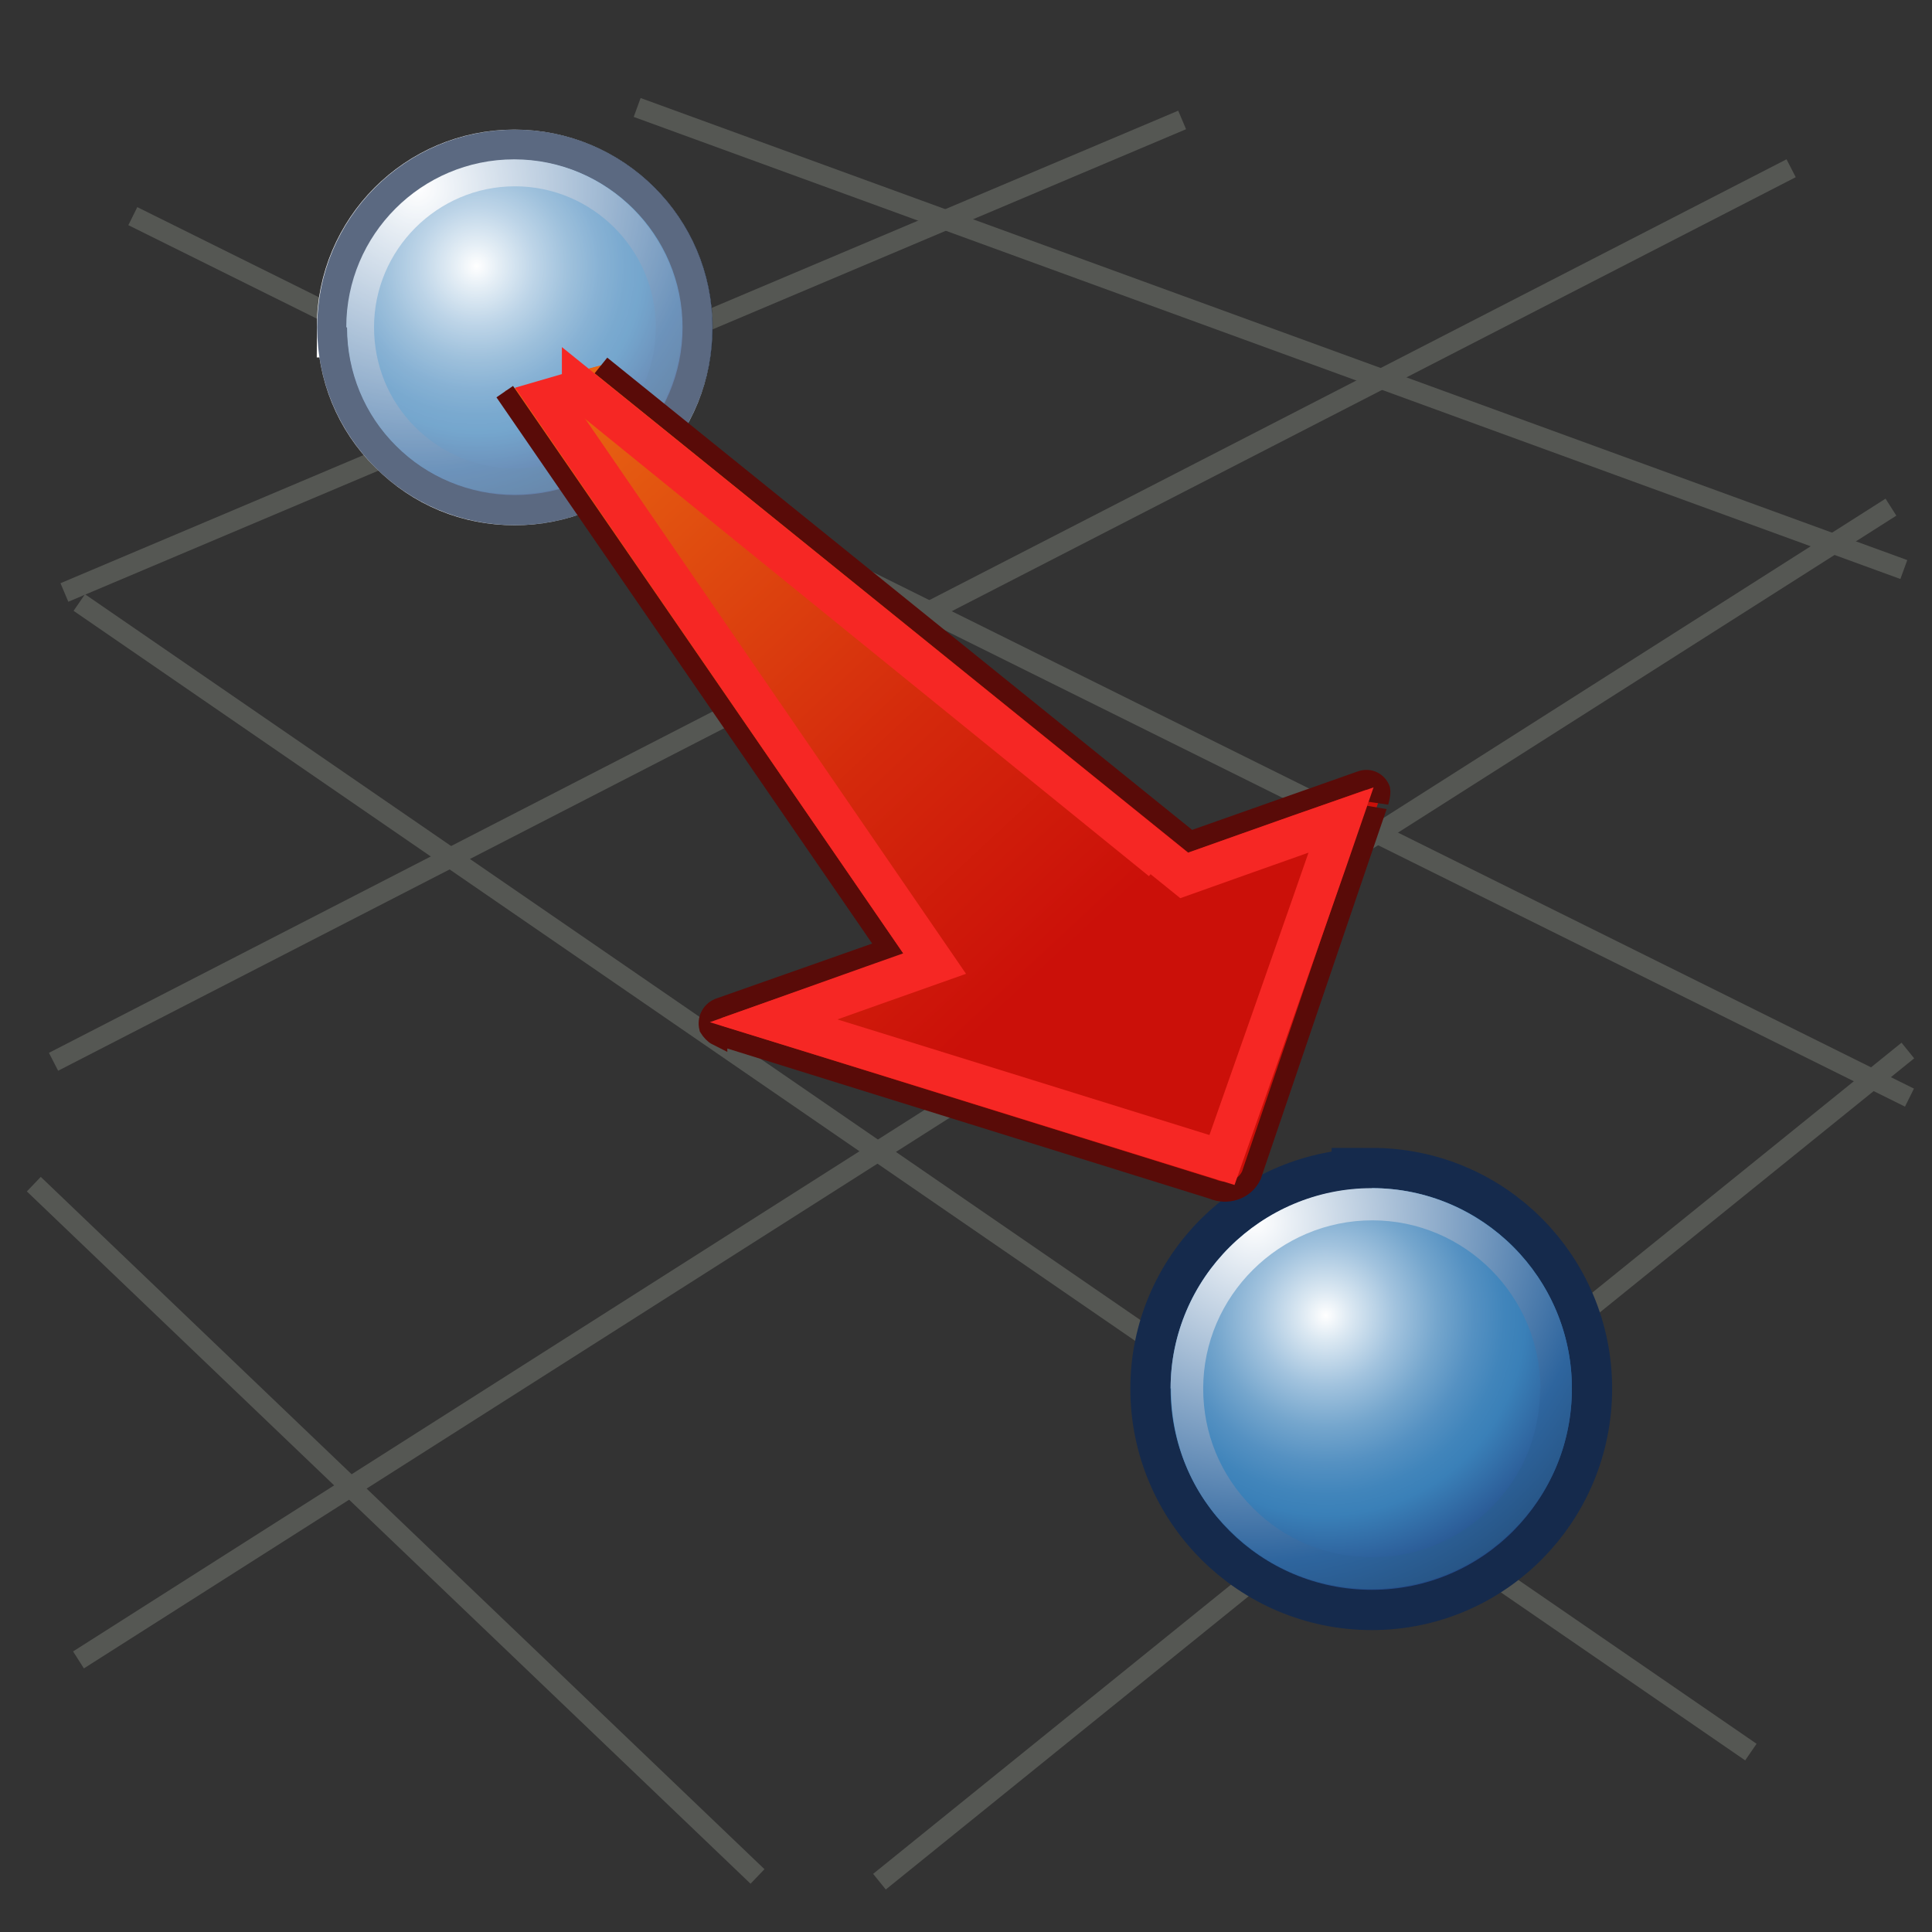 <svg xmlns="http://www.w3.org/2000/svg" width="48" height="48"><rect width="100%" height="100%" fill="#333333" stroke="none"/><defs><radialGradient id="b" cx="862.299" cy="399.452" r="10.315" gradientUnits="userSpaceOnUse" gradientTransform="matrix(0 1 1 0 199.669 -234.93)" fy="399.452" fx="862.299"><stop offset="0" stop-color="#fff"/><stop offset=".685" stop-color="#2E659E"/><stop offset="1" stop-color="#1D3E63"/></radialGradient><radialGradient id="a" cx="194.917" cy="400.917" r="5.851" gradientUnits="userSpaceOnUse" gradientTransform="matrix(0 -1 1 0 199.669 824.239)" fy="400.917" fx="194.917"><stop offset="0" stop-color="#fff"/><stop offset=".09" stop-color="#DBE8F2"/><stop offset=".248" stop-color="#A2C3DE"/><stop offset=".395" stop-color="#75A6CD"/><stop offset=".525" stop-color="#5591C2"/><stop offset=".634" stop-color="#4185BB"/><stop offset=".708" stop-color="#3A80B8"/><stop offset="1" stop-color="#244A87"/></radialGradient><radialGradient id="d" cx="887.985" cy="420.263" r="12.334" gradientUnits="userSpaceOnUse" gradientTransform="matrix(0 1 1 0 199.669 -234.93)" fy="420.263" fx="887.985"><stop offset="0" stop-color="#fff"/><stop offset=".685" stop-color="#2E659E"/><stop offset="1" stop-color="#1D3E63"/></radialGradient><radialGradient id="c" cx="168.847" cy="422.014" r="6.996" gradientUnits="userSpaceOnUse" gradientTransform="matrix(0 -1 1 0 199.669 824.239)" fy="422.014" fx="168.847"><stop offset="0" stop-color="#fff"/><stop offset=".09" stop-color="#DBE8F2"/><stop offset=".248" stop-color="#A2C3DE"/><stop offset=".395" stop-color="#75A6CD"/><stop offset=".525" stop-color="#5591C2"/><stop offset=".634" stop-color="#4185BB"/><stop offset=".708" stop-color="#3A80B8"/><stop offset="1" stop-color="#244A87"/></radialGradient><linearGradient id="e" x1="682.95" x2="672.133" y1="804.279" y2="804.279" gradientTransform="matrix(-.334 -.943 .943 -.334 76.393 1542.725)" gradientUnits="userSpaceOnUse"><stop offset="0" stop-color="#E96712"/><stop offset=".648" stop-color="#D4290C"/><stop offset="1" stop-color="#CB1009"/></linearGradient><linearGradient id="f" x1="602.578" x2="615.501" y1="632.237" y2="646.119" gradientUnits="userSpaceOnUse" gradientTransform="translate(-588.747 -622.711)"><stop offset="0" stop-color="#E96712"/><stop offset=".648" stop-color="#D4290C"/><stop offset="1" stop-color="#CB1009"/></linearGradient></defs><g><path fill="none" stroke="#555753" stroke-width=".5" d="M1.6 14.72L29.37 2.98"/><path fill="none" stroke="#555753" stroke-width=".5" d="M47.4 26.1L21.85 46.75"/><path fill="none" stroke="#555753" stroke-width=".5" d="M.84 29.42l17.98 17.2"/><path fill="none" stroke="#555753" stroke-width=".5" d="M15.83 2.67L47.3 14.15"/><path fill="none" stroke="#555753" stroke-width=".5" d="M3.3 5.37l44.14 21.9"/><path fill="none" stroke="#555753" stroke-width=".5" d="M1.97 14.97L43.5 43.53"/><path fill="none" stroke="#555753" stroke-width=".5" d="M44.5 4.18L1.33 26.38"/><path fill="none" stroke="#555753" stroke-width=".5" d="M1.95 41.24L46.98 12.6"/><path fill="#fff" stroke="#fff" stroke-width="1.5" d="M8.63 8.13c0 1.12.43 2.17 1.22 2.95.8.8 1.83 1.22 2.94 1.22 1.1 0 2.15-.43 2.94-1.22.8-.78 1.22-1.83 1.22-2.95 0-2.3-1.87-4.16-4.17-4.16S8.62 5.84 8.62 8.13z"/><g transform="translate(-588.747 -622.711)" opacity=".7"><circle cx="601.541" cy="630.846" r="4.164" fill="none" stroke="#152a4c" stroke-width="1.5"/><radialGradient cx="194.917" cy="400.917" r="5.851" gradientUnits="userSpaceOnUse" gradientTransform="matrix(0 -1 1 0 199.669 824.239)" fy="400.917" fx="194.917"><stop offset="0" stop-color="#fff"/><stop offset=".09" stop-color="#DBE8F2"/><stop offset=".248" stop-color="#A2C3DE"/><stop offset=".395" stop-color="#75A6CD"/><stop offset=".525" stop-color="#5591C2"/><stop offset=".634" stop-color="#4185BB"/><stop offset=".708" stop-color="#3A80B8"/><stop offset="1" stop-color="#244A87"/></radialGradient><circle cx="601.541" cy="630.846" r="4.164" fill="url(#a)"/><g><radialGradient cx="862.299" cy="399.452" r="10.315" gradientUnits="userSpaceOnUse" gradientTransform="matrix(0 1 1 0 199.669 -234.93)" fy="399.452" fx="862.299"><stop offset="0" stop-color="#fff"/><stop offset=".685" stop-color="#2E659E"/><stop offset="1" stop-color="#1D3E63"/></radialGradient><path fill="url(#b)" d="M597.37 630.85c0 1.1.43 2.16 1.22 2.94.78.78 1.82 1.2 2.94 1.2 1.1 0 2.16-.42 2.95-1.2.77-.8 1.2-1.84 1.2-2.95 0-2.3-1.86-4.17-4.16-4.17s-4.17 1.87-4.17 4.17zm7.67 0c0 .93-.36 1.8-1.02 2.47-.67.66-1.55 1.03-2.48 1.03-.94 0-1.82-.37-2.48-1.03-.66-.66-1.02-1.54-1.02-2.48 0-1.92 1.57-3.5 3.5-3.5s3.5 1.58 3.5 3.5z"/></g></g><g transform="translate(-588.747 -622.711)"><path fill="none" stroke="#152a4c" stroke-width="2" d="M622.83 652.23c2.75 0 4.97 2.23 4.97 4.98 0 2.76-2.22 5-4.97 5-2.76 0-5-2.24-5-5 0-2.74 2.24-4.97 5-4.97z"/><radialGradient cx="168.847" cy="422.014" r="6.996" gradientUnits="userSpaceOnUse" gradientTransform="matrix(0 -1 1 0 199.669 824.239)" fy="422.014" fx="168.847"><stop offset="0" stop-color="#fff"/><stop offset=".09" stop-color="#DBE8F2"/><stop offset=".248" stop-color="#A2C3DE"/><stop offset=".395" stop-color="#75A6CD"/><stop offset=".525" stop-color="#5591C2"/><stop offset=".634" stop-color="#4185BB"/><stop offset=".708" stop-color="#3A80B8"/><stop offset="1" stop-color="#244A87"/></radialGradient><path fill="url(#c)" d="M622.83 652.23c2.75 0 4.97 2.23 4.97 4.98 0 2.76-2.22 5-4.97 5-2.76 0-5-2.24-5-5 0-2.74 2.24-4.97 5-4.97z"/><g><radialGradient cx="887.985" cy="420.263" r="12.334" gradientUnits="userSpaceOnUse" gradientTransform="matrix(0 1 1 0 199.669 -234.93)" fy="420.263" fx="887.985"><stop offset="0" stop-color="#fff"/><stop offset=".685" stop-color="#2E659E"/><stop offset="1" stop-color="#1D3E63"/></radialGradient><path fill="url(#d)" d="M617.84 657.2c0 1.34.5 2.6 1.46 3.53.94.95 2.2 1.46 3.53 1.46 1.32 0 2.57-.52 3.52-1.47.94-.94 1.45-2.18 1.45-3.52 0-2.73-2.23-4.97-4.97-4.97-2.75 0-5 2.24-5 4.98zm9.17 0c0 1.13-.42 2.18-1.22 2.97-.8.8-1.84 1.23-2.95 1.23-1.13 0-2.18-.43-2.97-1.23-.8-.8-1.23-1.84-1.23-2.96 0-2.3 1.9-4.18 4.2-4.18 2.3 0 4.18 1.88 4.18 4.2z"/></g></g><path fill="url(#e)" d="M617.12 642.87l-13.45-11.08-2.37.63 8.35 11.73 7.47-1.3z" transform="translate(-588.747 -622.711)"/><path fill="url(#f)" stroke="#590b08" stroke-width=".5" d="M14.93 9.08L29.57 20.9l4.25-1.5c.2-.07.4.03.47.22.02.1-.04.3-.04.3 0-.03-3.16 9.28-3.16 9.28-.17.36-.6.5-.97.34l-12.3-3.83v.02c-.08-.04-.15-.12-.2-.2-.05-.2.05-.4.24-.48l4.2-1.48-9.52-13.84"/><path fill="none" stroke="#f62724" d="M14.46 9.67l14.96 12.08s2.86-1.02 3.9-1.38c-.72 2.1-2.96 8.45-2.96 8.45s-9.22-2.87-11.14-3.46c1.2-.43 4-1.42 4-1.42L13.6 9.92l.86-.25z"/><path fill="none" stroke="#f62724" d="M28.86 21.38L14.3 9.57"/></g></svg>